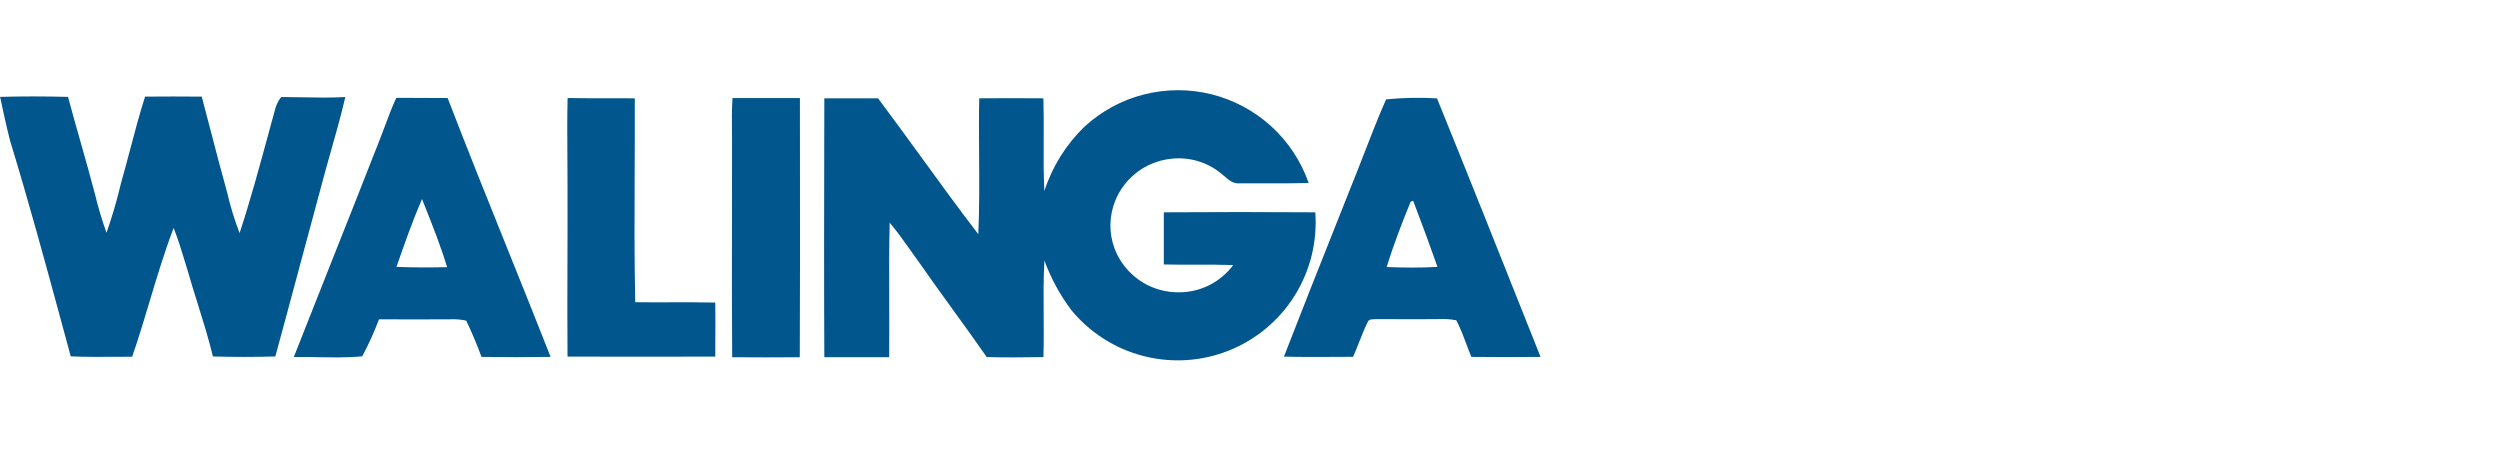 <svg width="111" height="20" viewBox="0 0 111 20" fill="none" xmlns="http://www.w3.org/2000/svg">
<path fill-rule="evenodd" clip-rule="evenodd" d="M50.804 4.191C49.818 4.44 48.909 4.93 48.159 5.616C47.336 6.41 46.721 7.395 46.369 8.483C46.331 7.725 46.335 6.964 46.339 6.202V6.202V6.202V6.202V6.202V6.202V6.202V6.202V6.201C46.342 5.59 46.345 4.977 46.327 4.365C45.377 4.356 44.428 4.358 43.478 4.365C43.46 5.212 43.466 6.06 43.472 6.908V6.908C43.481 8.071 43.489 9.235 43.436 10.397C42.562 9.26 41.719 8.1 40.876 6.939C40.25 6.079 39.625 5.218 38.987 4.367C38.722 4.367 38.456 4.366 38.191 4.365C37.66 4.364 37.13 4.362 36.6 4.367L36.597 5.962C36.59 9.261 36.584 12.56 36.6 15.859C37.24 15.863 37.88 15.862 38.519 15.861C38.839 15.86 39.159 15.859 39.479 15.859C39.488 15.02 39.485 14.18 39.482 13.341V13.341V13.341V13.341V13.341V13.34C39.478 12.189 39.473 11.037 39.501 9.885C39.843 10.29 40.149 10.723 40.455 11.155L40.455 11.155L40.456 11.155L40.456 11.156L40.456 11.156C40.571 11.319 40.687 11.482 40.804 11.643C41.29 12.342 41.789 13.032 42.288 13.721C42.801 14.43 43.314 15.138 43.812 15.855C44.651 15.876 45.49 15.869 46.328 15.855C46.347 15.235 46.343 14.614 46.338 13.993C46.332 13.184 46.326 12.376 46.372 11.569C46.661 12.358 47.065 13.1 47.57 13.772C48.397 14.775 49.521 15.488 50.78 15.81C52.039 16.131 53.367 16.044 54.573 15.56C55.779 15.076 56.8 14.221 57.488 13.118C58.175 12.016 58.494 10.723 58.399 9.427C56.156 9.412 53.914 9.412 51.673 9.427V11.741C52.156 11.754 52.639 11.753 53.122 11.752C53.666 11.751 54.209 11.749 54.754 11.768C54.475 12.145 54.111 12.451 53.692 12.662C53.273 12.872 52.81 12.98 52.341 12.978C51.772 12.985 51.212 12.83 50.727 12.532C50.242 12.234 49.851 11.805 49.599 11.295C49.276 10.634 49.214 9.876 49.426 9.171C49.597 8.604 49.932 8.099 50.389 7.722C50.846 7.345 51.405 7.111 51.994 7.05C52.763 6.96 53.537 7.174 54.15 7.648C54.215 7.696 54.279 7.751 54.343 7.807C54.551 7.989 54.766 8.177 55.067 8.139C55.409 8.137 55.751 8.138 56.092 8.139C56.763 8.142 57.433 8.144 58.104 8.125C57.77 7.165 57.202 6.303 56.452 5.616C55.702 4.93 54.793 4.44 53.808 4.191C52.822 3.943 51.79 3.943 50.804 4.191ZM3.021 4.302C2.017 4.276 1.01 4.272 0.004 4.302L0.015 4.353C0.154 5 0.292 5.646 0.456 6.279C1.276 8.953 2.009 11.655 2.743 14.356C2.875 14.845 3.008 15.333 3.141 15.822C3.805 15.851 4.469 15.847 5.133 15.842H5.133H5.133H5.133H5.133H5.133H5.133H5.133H5.133C5.378 15.84 5.623 15.839 5.868 15.839C6.15 15.024 6.399 14.197 6.647 13.37C6.975 12.277 7.303 11.185 7.709 10.122C7.906 10.616 8.061 11.125 8.216 11.635L8.216 11.635C8.254 11.762 8.293 11.889 8.332 12.016C8.47 12.502 8.622 12.985 8.773 13.467C9.017 14.249 9.262 15.031 9.454 15.827C10.378 15.855 11.302 15.852 12.224 15.827C12.58 14.53 12.928 13.231 13.276 11.932C13.588 10.765 13.901 9.599 14.219 8.433C14.367 7.86 14.529 7.289 14.691 6.717L14.691 6.717L14.691 6.717L14.691 6.717L14.691 6.717L14.691 6.717L14.691 6.717L14.691 6.717C14.918 5.918 15.146 5.117 15.332 4.308C14.7 4.346 14.066 4.333 13.433 4.32C13.116 4.314 12.8 4.308 12.484 4.308C12.338 4.496 12.237 4.715 12.189 4.948C12.103 5.263 12.017 5.578 11.931 5.894L11.931 5.894L11.931 5.895L11.931 5.895L11.931 5.895L11.931 5.895L11.931 5.895L11.931 5.895C11.525 7.387 11.12 8.881 10.638 10.351C10.412 9.762 10.227 9.159 10.085 8.544C9.839 7.668 9.61 6.787 9.381 5.906L9.381 5.906L9.381 5.906L9.381 5.906L9.381 5.906L9.381 5.906C9.241 5.367 9.101 4.828 8.957 4.29C8.119 4.282 7.28 4.282 6.441 4.29C6.191 5.073 5.982 5.867 5.772 6.661L5.772 6.661L5.772 6.661L5.772 6.661L5.772 6.661L5.772 6.661C5.641 7.156 5.51 7.651 5.37 8.143C5.195 8.885 4.981 9.616 4.729 10.335C4.529 9.777 4.359 9.208 4.22 8.632C4.022 7.869 3.806 7.112 3.591 6.355L3.591 6.355L3.591 6.355L3.591 6.355L3.591 6.355C3.397 5.672 3.203 4.988 3.021 4.302ZM17.594 4.344C17.948 4.348 18.303 4.348 18.658 4.348C19.064 4.348 19.469 4.349 19.875 4.353C20.735 6.586 21.628 8.806 22.522 11.026L22.522 11.027L22.522 11.027L22.522 11.028C23.168 12.632 23.814 14.236 24.447 15.846C23.424 15.863 22.4 15.863 21.377 15.846C21.179 15.298 20.953 14.761 20.699 14.237C20.471 14.186 20.238 14.166 20.004 14.177C18.945 14.184 17.886 14.184 16.827 14.177C16.616 14.741 16.368 15.29 16.083 15.82C15.43 15.884 14.771 15.871 14.112 15.859H14.112H14.112H14.112C13.756 15.852 13.4 15.845 13.046 15.85C13.602 14.436 14.163 13.024 14.723 11.611C15.438 9.81 16.153 8.009 16.859 6.204C16.939 6 17.016 5.795 17.093 5.59C17.249 5.171 17.406 4.753 17.594 4.346V4.344ZM17.6 11.85C18.349 11.88 19.101 11.877 19.851 11.863C19.578 10.952 19.226 10.067 18.875 9.184L18.875 9.184L18.875 9.183L18.874 9.183L18.874 9.183L18.874 9.182C18.828 9.067 18.783 8.952 18.737 8.837C18.318 9.804 17.969 10.804 17.622 11.798L17.622 11.798L17.605 11.848L17.6 11.85ZM27.119 4.363C26.48 4.364 25.841 4.364 25.202 4.353C25.18 5.206 25.186 6.059 25.192 6.912V6.912V6.912V6.912V6.912C25.195 7.381 25.199 7.849 25.198 8.318C25.202 9.431 25.198 10.545 25.195 11.658C25.191 13.049 25.187 14.441 25.198 15.833C27.385 15.838 29.572 15.838 31.758 15.833C31.758 15.566 31.76 15.3 31.761 15.033C31.764 14.5 31.767 13.967 31.758 13.434C31.095 13.419 30.432 13.421 29.768 13.422C29.247 13.424 28.727 13.425 28.205 13.418C28.162 11.479 28.171 9.539 28.179 7.599V7.599V7.599V7.599C28.183 6.521 28.188 5.443 28.184 4.365C27.829 4.363 27.474 4.363 27.119 4.363ZM32.523 4.354C33.189 4.35 33.853 4.351 34.519 4.353C34.851 4.353 35.184 4.354 35.516 4.354C35.516 5.448 35.517 6.543 35.519 7.638V7.64V7.64C35.521 10.379 35.524 13.121 35.51 15.861C34.508 15.87 33.508 15.87 32.509 15.861C32.492 13.875 32.496 11.89 32.5 9.905V9.905C32.502 8.656 32.504 7.406 32.502 6.157L32.5 5.919V5.919C32.494 5.396 32.489 4.875 32.523 4.354ZM63.803 4.368C63.05 4.321 62.294 4.336 61.544 4.413L61.543 4.409C61.182 5.23 60.857 6.066 60.533 6.903C60.32 7.452 60.107 8 59.884 8.545C59.666 9.096 59.447 9.646 59.228 10.197C58.482 12.074 57.737 13.951 57.007 15.834C57.728 15.854 58.449 15.85 59.17 15.846C59.473 15.844 59.776 15.842 60.078 15.842C60.172 15.63 60.257 15.414 60.342 15.198C60.462 14.893 60.582 14.588 60.728 14.294C60.768 14.181 60.889 14.178 60.999 14.175C61.038 14.174 61.076 14.173 61.109 14.168C61.413 14.168 61.718 14.169 62.022 14.171C62.63 14.174 63.238 14.177 63.847 14.168C64.119 14.152 64.391 14.169 64.659 14.22C64.841 14.563 64.977 14.926 65.113 15.29C65.182 15.476 65.252 15.663 65.328 15.846C66.351 15.86 67.376 15.855 68.4 15.846C68.281 15.547 68.162 15.249 68.043 14.95C66.638 11.42 65.232 7.889 63.803 4.368ZM63.825 11.85C63.075 11.893 62.32 11.886 61.566 11.856C61.873 10.876 62.239 9.91 62.632 8.96L62.744 8.912C63.117 9.889 63.478 10.868 63.825 11.85Z" fill="#00568D"/>
</svg>

